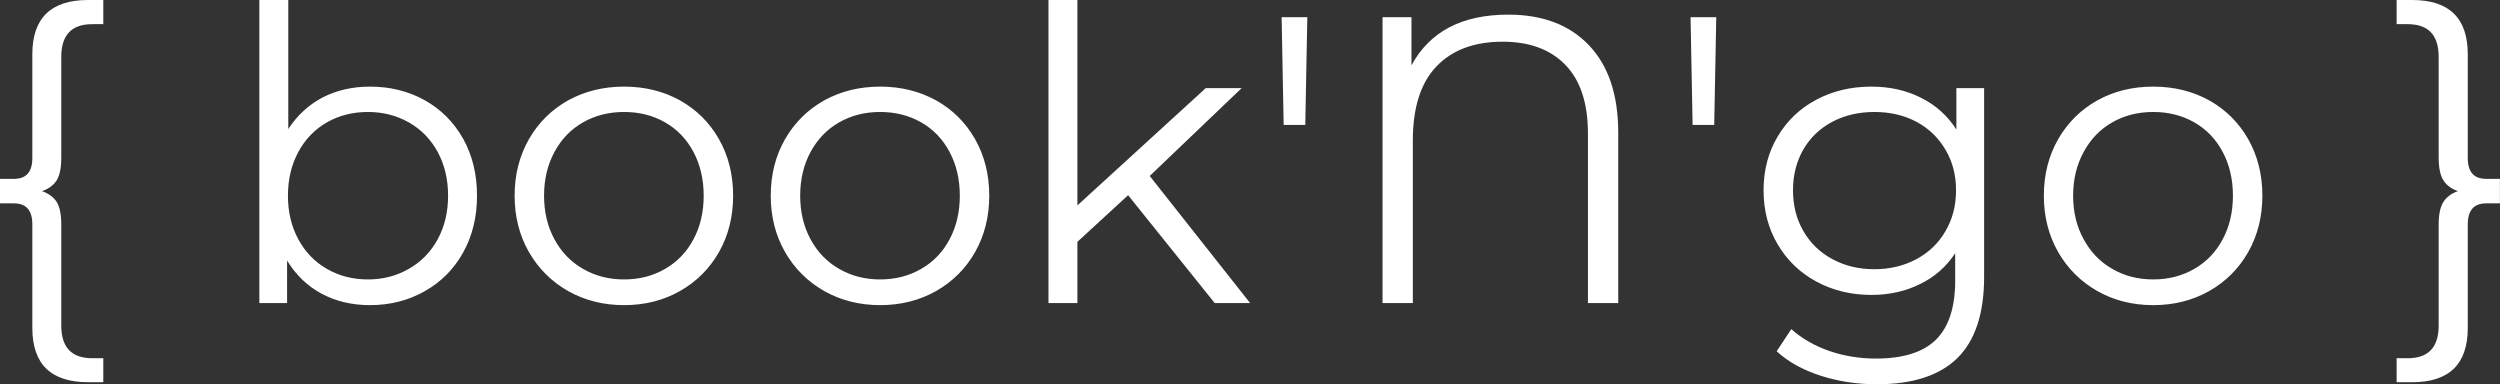 <?xml version="1.0" standalone="no"?>
<svg xmlns="http://www.w3.org/2000/svg" viewBox="0 0 146.904 22.584" width="146.904" height="22.584"><rect x="0" y="0" width="146.904" height="22.584" fill="#333333" stroke="none"/><path fill="#ffffff" fill-rule="nonzero" d="M3.60 9.26Q3.60 10.15 3.34 10.58Q3.07 11.02 2.47 11.23L2.47 11.23Q3.07 11.45 3.34 11.88Q3.60 12.31 3.60 13.20L3.60 13.20L3.60 19.13Q3.60 21.05 5.42 21.05L5.42 21.05L6.07 21.05L6.07 22.46L5.18 22.46Q1.90 22.46 1.90 19.27L1.90 19.27L1.90 13.18Q1.90 11.95 0.82 11.95L0.82 11.95L0 11.95L0 10.51L0.82 10.51Q1.90 10.51 1.90 9.29L1.90 9.29L1.90 3.19Q1.90 0 5.18 0L5.18 0L6.07 0L6.07 1.42L5.42 1.42Q3.60 1.42 3.60 3.34L3.60 3.34L3.60 9.26ZM21.74 5.09Q23.52 5.09 24.96 5.89Q26.40 6.70 27.22 8.16Q28.03 9.62 28.03 11.50L28.03 11.50Q28.03 13.37 27.22 14.83Q26.40 16.30 24.96 17.11Q23.52 17.93 21.74 17.93L21.74 17.93Q20.16 17.93 18.90 17.26Q17.64 16.58 16.87 15.31L16.87 15.31L16.87 17.81L15.24 17.81L15.24 0L16.94 0L16.94 7.58Q17.74 6.36 18.97 5.72Q20.21 5.09 21.74 5.09L21.74 5.09ZM21.62 16.42Q22.94 16.42 24.02 15.80Q25.10 15.19 25.72 14.06Q26.33 12.94 26.33 11.50L26.33 11.50Q26.33 10.06 25.72 8.93Q25.10 7.80 24.02 7.19Q22.94 6.58 21.62 6.58L21.62 6.58Q20.28 6.58 19.21 7.19Q18.14 7.80 17.53 8.93Q16.92 10.06 16.92 11.50L16.92 11.50Q16.92 12.94 17.53 14.06Q18.14 15.19 19.21 15.80Q20.28 16.42 21.62 16.42L21.62 16.42ZM36.67 17.93Q34.85 17.93 33.38 17.10Q31.92 16.27 31.08 14.81Q30.24 13.34 30.24 11.50L30.24 11.50Q30.24 9.65 31.08 8.18Q31.92 6.72 33.38 5.90Q34.85 5.09 36.67 5.09L36.67 5.09Q38.50 5.09 39.96 5.90Q41.42 6.72 42.25 8.18Q43.08 9.65 43.08 11.50L43.08 11.50Q43.08 13.34 42.25 14.81Q41.42 16.27 39.96 17.10Q38.50 17.93 36.67 17.93L36.67 17.93ZM36.67 16.42Q38.02 16.42 39.08 15.80Q40.15 15.19 40.75 14.06Q41.35 12.94 41.35 11.50L41.35 11.50Q41.35 10.06 40.75 8.93Q40.15 7.80 39.08 7.19Q38.02 6.58 36.67 6.58L36.67 6.58Q35.33 6.58 34.26 7.19Q33.19 7.80 32.58 8.93Q31.97 10.06 31.97 11.50L31.97 11.50Q31.97 12.94 32.58 14.06Q33.19 15.19 34.26 15.80Q35.33 16.42 36.67 16.42L36.67 16.42ZM51.72 17.93Q49.90 17.93 48.43 17.10Q46.97 16.27 46.13 14.81Q45.29 13.34 45.29 11.50L45.29 11.50Q45.29 9.65 46.13 8.18Q46.97 6.72 48.43 5.90Q49.90 5.09 51.72 5.09L51.72 5.09Q53.54 5.09 55.01 5.90Q56.47 6.72 57.30 8.18Q58.13 9.65 58.13 11.50L58.13 11.50Q58.13 13.34 57.30 14.81Q56.47 16.27 55.01 17.10Q53.54 17.93 51.72 17.93L51.72 17.93ZM51.72 16.42Q53.06 16.42 54.13 15.80Q55.20 15.19 55.80 14.06Q56.40 12.94 56.40 11.50L56.40 11.50Q56.40 10.06 55.80 8.93Q55.20 7.80 54.13 7.19Q53.06 6.58 51.72 6.58L51.72 6.58Q50.38 6.58 49.31 7.19Q48.24 7.80 47.63 8.93Q47.02 10.06 47.02 11.50L47.02 11.50Q47.02 12.94 47.63 14.06Q48.24 15.19 49.31 15.80Q50.38 16.42 51.72 16.42L51.72 16.42ZM71.38 17.81L66.29 11.47L63.31 14.21L63.31 17.81L61.61 17.81L61.61 0L63.31 0L63.31 12.07L70.85 5.18L72.96 5.18L67.56 10.34L73.46 17.81L71.38 17.81ZM75.43 7.34L75.31 1.01L76.82 1.01L76.70 7.34L75.43 7.34ZM88.63 0.86Q91.66 0.86 93.37 2.66Q95.09 4.46 95.09 7.80L95.09 7.80L95.09 17.81L93.31 17.81L93.31 7.85Q93.31 5.18 91.99 3.82Q90.67 2.45 88.30 2.45L88.30 2.45Q85.80 2.45 84.41 3.90Q83.02 5.35 83.02 8.26L83.02 8.26L83.02 17.81L81.24 17.81L81.24 1.01L82.94 1.01L82.94 3.84Q84.55 0.86 88.63 0.86L88.63 0.86ZM99.46 7.34L99.34 1.01L100.85 1.01L100.73 7.34L99.46 7.34ZM114.96 5.18L116.59 5.18L116.59 16.27Q116.59 19.49 115.02 21.04Q113.45 22.58 110.28 22.58L110.28 22.58Q108.53 22.58 106.96 22.07Q105.38 21.55 104.40 20.64L104.40 20.64L105.26 19.34Q106.18 20.16 107.48 20.62Q108.79 21.07 110.23 21.07L110.23 21.07Q112.63 21.07 113.76 19.96Q114.89 18.84 114.89 16.49L114.89 16.49L114.89 14.88Q114.10 16.08 112.81 16.70Q111.53 17.33 109.97 17.33L109.97 17.33Q108.19 17.33 106.74 16.55Q105.29 15.77 104.46 14.36Q103.63 12.96 103.63 11.18L103.63 11.18Q103.63 9.41 104.46 8.02Q105.29 6.62 106.73 5.86Q108.17 5.09 109.97 5.09L109.97 5.09Q111.58 5.09 112.87 5.74Q114.17 6.38 114.96 7.61L114.96 7.61L114.96 5.18ZM110.14 15.82Q111.50 15.82 112.61 15.23Q113.71 14.64 114.32 13.58Q114.94 12.53 114.94 11.18L114.94 11.18Q114.94 9.84 114.32 8.80Q113.71 7.75 112.62 7.16Q111.53 6.58 110.14 6.58L110.14 6.58Q108.77 6.58 107.68 7.15Q106.58 7.73 105.97 8.78Q105.36 9.84 105.36 11.18L105.36 11.18Q105.36 12.53 105.97 13.58Q106.58 14.64 107.68 15.23Q108.77 15.82 110.14 15.82L110.14 15.82ZM126.53 17.93Q124.70 17.93 123.24 17.10Q121.78 16.27 120.94 14.81Q120.10 13.34 120.10 11.50L120.10 11.50Q120.10 9.65 120.94 8.18Q121.78 6.72 123.24 5.90Q124.70 5.09 126.53 5.09L126.53 5.09Q128.35 5.09 129.82 5.90Q131.28 6.72 132.11 8.18Q132.94 9.65 132.94 11.50L132.94 11.50Q132.94 13.34 132.11 14.81Q131.28 16.27 129.82 17.10Q128.35 17.93 126.53 17.93L126.53 17.93ZM126.53 16.42Q127.87 16.42 128.94 15.80Q130.01 15.19 130.61 14.06Q131.21 12.94 131.21 11.50L131.21 11.50Q131.21 10.06 130.61 8.93Q130.01 7.80 128.94 7.19Q127.87 6.58 126.53 6.58L126.53 6.58Q125.18 6.58 124.12 7.19Q123.05 7.80 122.44 8.93Q121.82 10.06 121.82 11.50L121.82 11.50Q121.82 12.94 122.44 14.06Q123.05 15.19 124.12 15.80Q125.18 16.42 126.53 16.42L126.53 16.42ZM146.09 10.51L146.90 10.51L146.90 11.95L146.09 11.95Q145.01 11.95 145.01 13.18L145.01 13.18L145.01 19.27Q145.01 22.46 141.74 22.46L141.74 22.46L140.83 22.46L140.83 21.05L141.48 21.05Q143.30 21.05 143.30 19.13L143.30 19.13L143.30 13.20Q143.30 12.31 143.57 11.88Q143.83 11.45 144.43 11.23L144.43 11.23Q143.83 11.02 143.57 10.58Q143.30 10.15 143.30 9.26L143.30 9.26L143.30 3.34Q143.30 1.42 141.48 1.42L141.48 1.42L140.83 1.42L140.83 0L141.74 0Q145.01 0 145.01 3.19L145.01 3.19L145.01 9.29Q145.01 10.51 146.09 10.51L146.09 10.51Z"></path></svg>